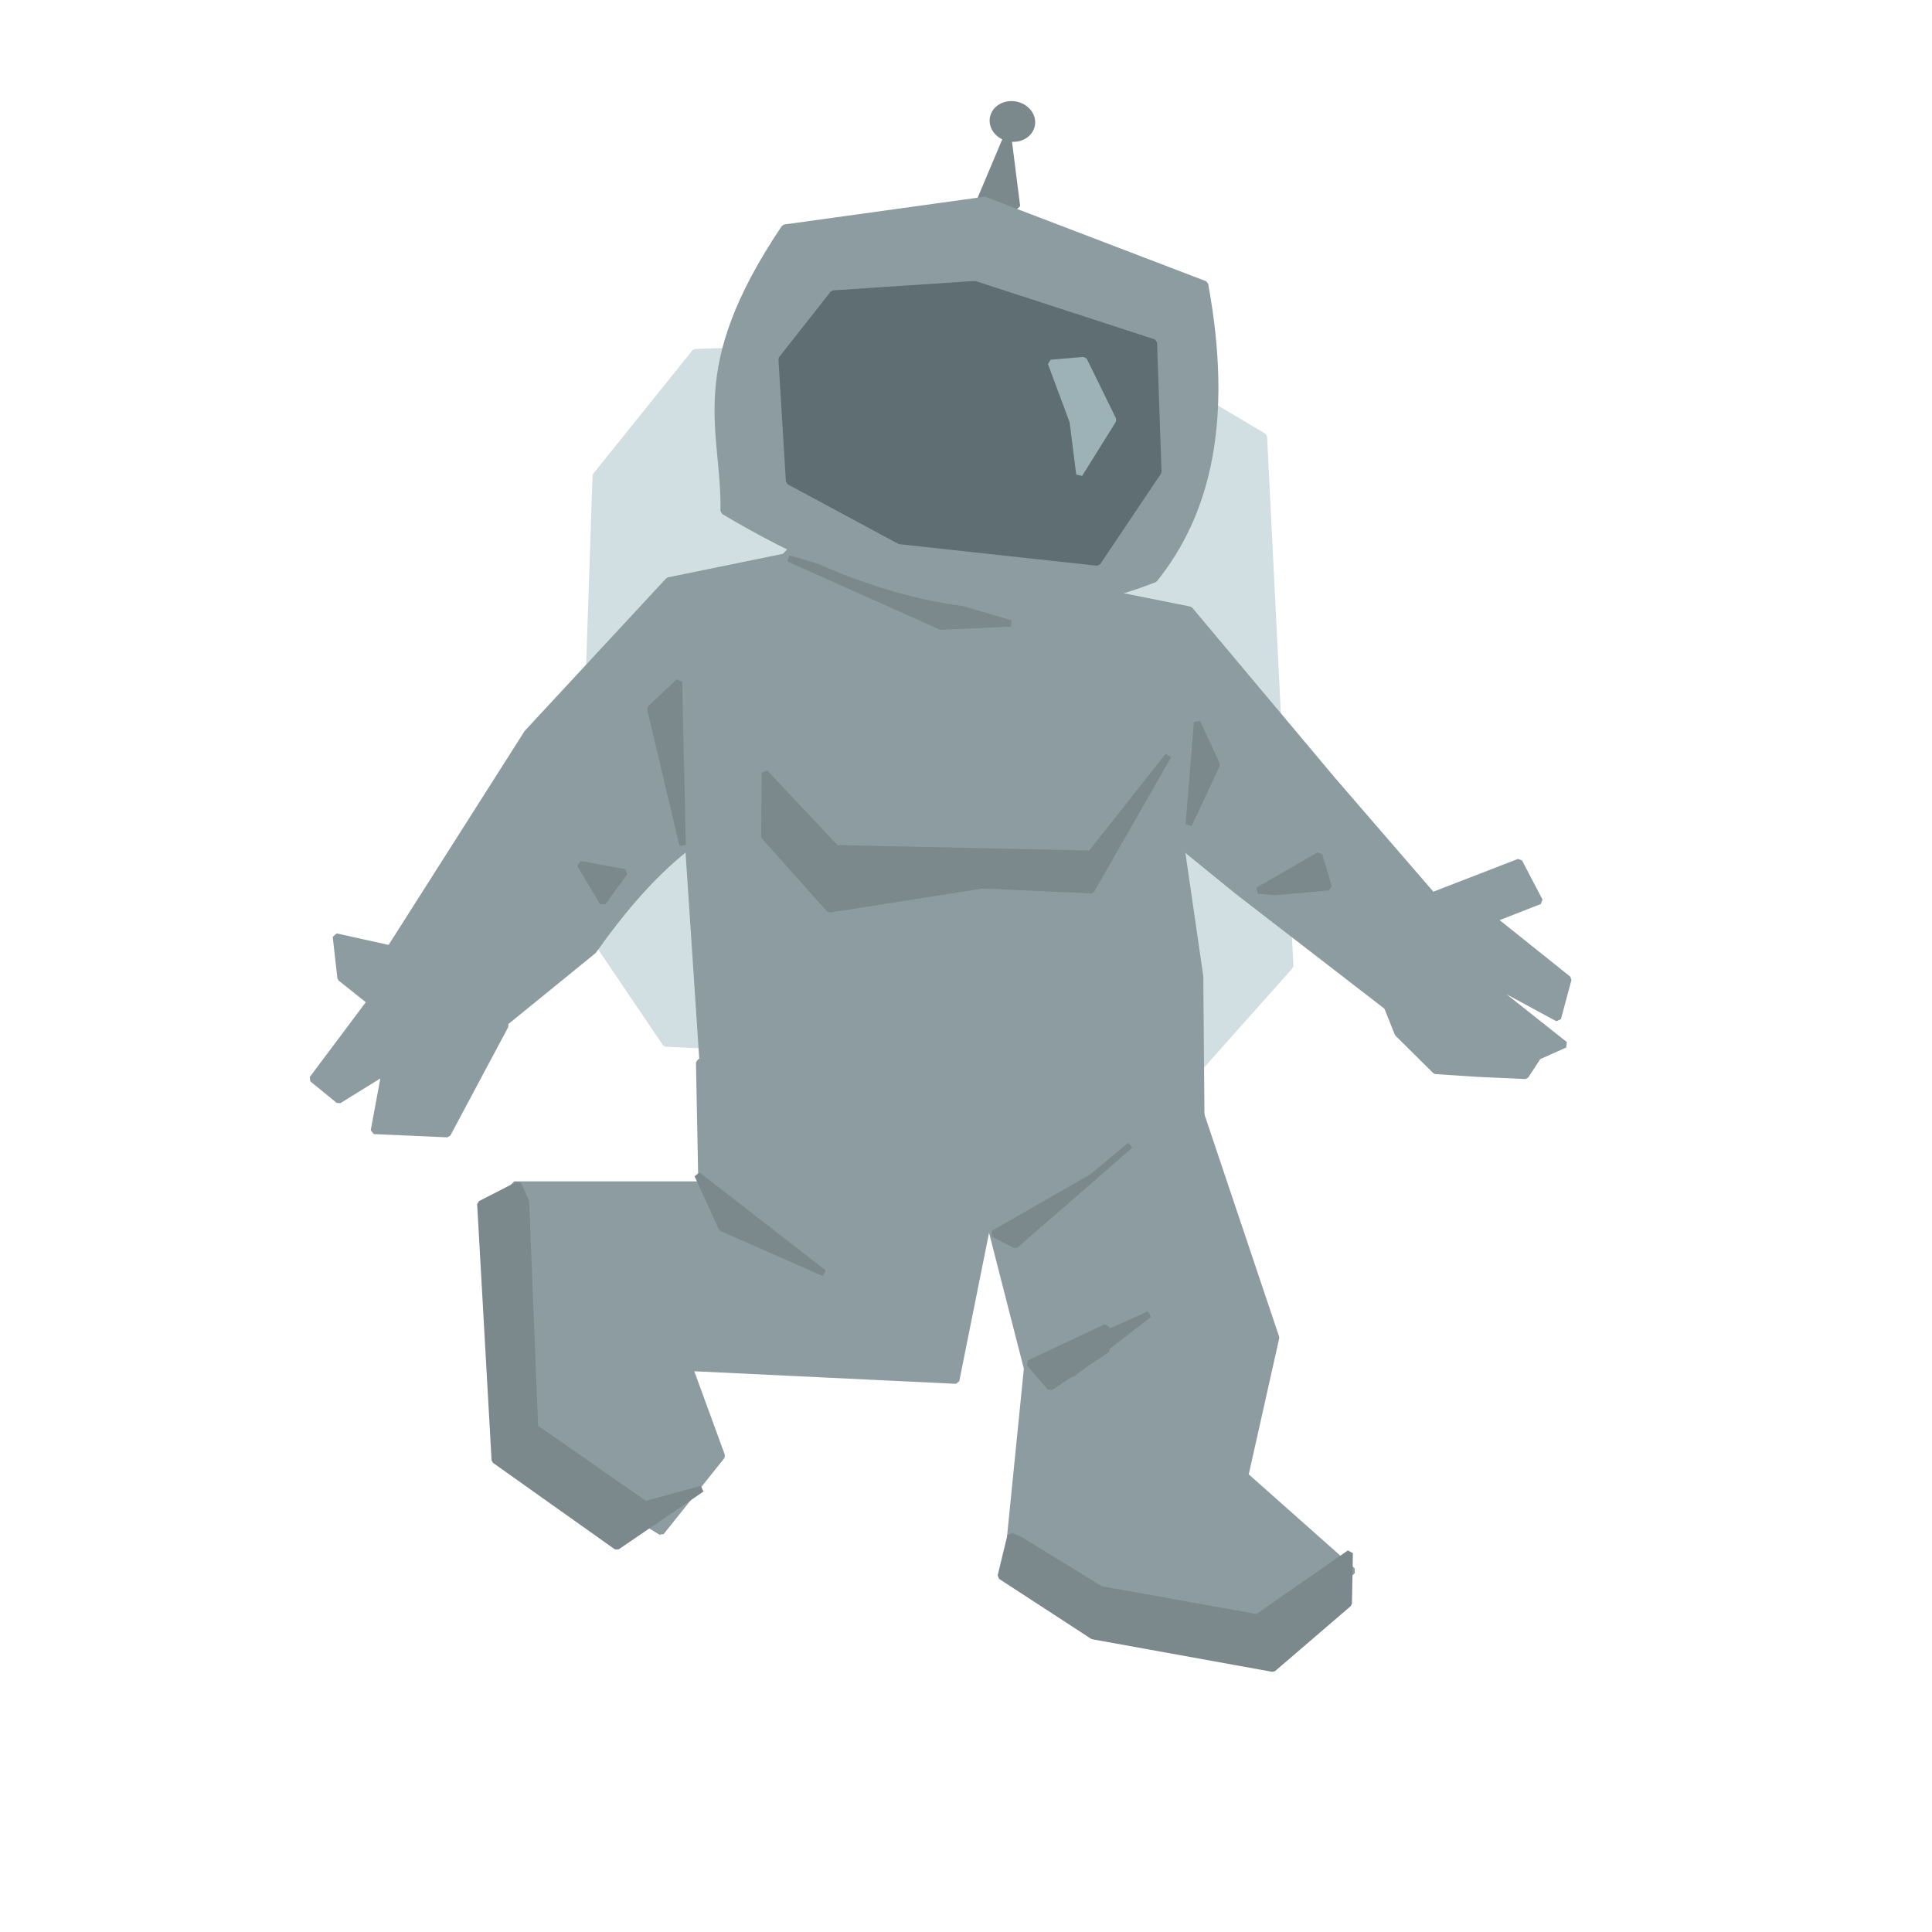 <?xml version="1.0" standalone="no"?>
<!DOCTYPE svg PUBLIC "-//W3C//DTD SVG 20010904//EN" "http://www.w3.org/TR/2001/REC-SVG-20010904/DTD/svg10.dtd">
<!-- Created using Krita: http://krita.org -->
<svg xmlns="http://www.w3.org/2000/svg" 
    xmlns:xlink="http://www.w3.org/1999/xlink"
    xmlns:krita="http://krita.org/namespaces/svg/krita"
    xmlns:sodipodi="http://sodipodi.sourceforge.net/DTD/sodipodi-0.dtd"
    width="720pt"
    height="720pt"
    viewBox="0 0 720 720">
<defs/>
<path id="shape0" transform="translate(216.448, 126.496)" fill="#d1dee2" fill-rule="evenodd" stroke="#d1dee2" stroke-width="2.4" stroke-linecap="square" stroke-linejoin="bevel" d="M42.58 4.744L5.581 50.786L0 215.607L31.625 262.393L230.262 271.788L264.367 233.504L254.549 36.183L193.573 0Z"/><path id="shape0" transform="matrix(0.984 0.178 -0.178 0.984 175.174 183.957)" fill="#8c9ca0" fill-rule="evenodd" stroke="#8c9ca0" stroke-width="2.4" stroke-linecap="square" stroke-linejoin="bevel" d="M125.272 0L78.561 18.701L36.846 83.965L0 174.27L45.577 194.411L75.529 159.487C91.26 125.904 110.509 99.566 138.793 91.839L152.253 14.079Z"/><path id="shape1" transform="matrix(0.984 0.178 -0.178 0.984 386.848 216.317)" fill="#8c9ca0" fill-rule="evenodd" stroke="#8c9ca0" stroke-width="2.4" stroke-linecap="square" stroke-linejoin="bevel" d="M20.918 0L57.56 0.671L121.344 53.712L179.065 100.313L158.814 134.469L93.676 100.679L23.161 61.772L0 45.128Z"/><path id="shape2" transform="matrix(0.984 0.178 -0.178 0.984 275.554 184.14)" fill="#8c9ca0" fill-rule="evenodd" stroke="#8c9ca0" stroke-width="2.4" stroke-linecap="square" stroke-linejoin="bevel" d="M22.616 17.025L1.395 50.749L0 113.993L27.284 222.967L129.873 225.586L213.969 215.054L200.933 146.302L167.586 46.711L136.118 0L54.568 6.221Z"/><path id="shape01" transform="matrix(0.984 0.178 -0.178 0.984 523.599 313.519)" fill="#8c9ca0" fill-rule="evenodd" stroke="#8c9ca0" stroke-width="2.4" stroke-linecap="square" stroke-linejoin="bevel" d="M11.644 19.297L43.237 0L53.346 12.976L37.55 22.708L69.052 39.759L67.789 54.811L34.661 43.918L72.121 63.964L63.095 70.119L59.755 78.021L42.424 80.35L26.448 82.18L10.11 70.951L0 54.811Z"/><path id="shape11" transform="matrix(0.984 0.178 -0.178 0.984 125.192 349.02)" fill="#8c9ca0" fill-rule="evenodd" stroke="#8c9ca0" stroke-width="2.4" stroke-linecap="square" stroke-linejoin="bevel" d="M23.01 0.9L0 0L4.456 14.897L16.901 21.6L0.803 53.768L11.899 59.907L26.905 46.401L26.814 68.747L54.008 65.064L68.013 21.518L63.754 7.121Z"/><path id="shape02" transform="matrix(0.984 0.178 -0.178 0.984 207.802 351.787)" fill="#8c9ca0" fill-rule="evenodd" stroke="#8c9ca0" stroke-width="2.4" stroke-linecap="square" stroke-linejoin="bevel" d="M59.783 34.051L68.756 78.688L0 91.129L22.434 187.279L77.002 208.779L94.222 176.911L76.517 146.68L175.104 133.693L176.317 70.502L177.408 25.975L109.622 0Z"/><path id="shape12" transform="matrix(0.984 0.178 -0.178 0.984 363.023 395.081)" fill="#8c9ca0" fill-rule="evenodd" stroke="#8c9ca0" stroke-width="2.4" stroke-linecap="square" stroke-linejoin="bevel" d="M84.157 0L129.145 81.743L126.963 134.347L172.679 162.177C152.054 190.667 153.762 190.917 95.434 196.774L44.867 172.436L39.896 109.573L0 22.482L61.218 0.224Z"/><path id="shape21" transform="matrix(0.984 0.178 -0.178 0.984 436.41 596.332)" fill="none" stroke="#8c9ca0" stroke-width="2.4" stroke-linecap="square" stroke-linejoin="bevel" d="M0.34 1.778C0.178 0.758 -0.557 -0.677 0.825 0.359"/><path id="shape3" transform="matrix(0.984 0.178 -0.178 0.984 448.907 607.737)" fill="none" stroke="#8c9ca0" stroke-width="2.4" stroke-linecap="square" stroke-linejoin="bevel" d="M0.805 1.622C0.163 0.275 -0.738 -0.227 1.047 0.094"/><path id="shape4" transform="matrix(0.984 0.178 -0.178 0.984 449.41 609.476)" fill="none" stroke="#8c9ca0" stroke-width="2.4" stroke-linecap="square" stroke-linejoin="bevel" d="M0 0"/><path id="shape03" transform="matrix(0.984 0.178 -0.178 0.984 244.423 252.534)" fill="#7b898d" fill-rule="evenodd" stroke="#7b898d" stroke-width="2.4" stroke-linecap="square" stroke-linejoin="bevel" d="M20.918 59.671L0 11.705L8.731 0Z"/><path id="shape13" transform="matrix(0.984 0.178 -0.178 0.984 446.134 269.177)" fill="#7b898d" fill-rule="evenodd" stroke="#7b898d" stroke-width="2.4" stroke-linecap="square" stroke-linejoin="bevel" d="M0 0L3.729 38.062L10.004 14.242Z"/><path id="shape22" transform="matrix(0.984 0.178 -0.178 0.984 293.881 208.116)" fill="#7b898d" fill-rule="evenodd" stroke="#7b898d" stroke-width="2.4" stroke-linecap="square" stroke-linejoin="bevel" d="M0 0L60.382 14.897L85.763 9.086Z"/><path id="shape31" transform="matrix(0.984 0.178 -0.178 0.984 290.939 255.498)" fill="#7b898d" fill-rule="evenodd" stroke="#7b898d" stroke-width="2.4" stroke-linecap="square" stroke-linejoin="bevel" d="M4.002 56.397L32.741 78.827L87.309 59.834L127.508 54.432L146.789 0L124.871 41.09L31.104 55.987L0 32.987Z"/><path id="shape41" transform="matrix(0.984 0.178 -0.178 0.984 391.994 483.275)" fill="#7b898d" fill-rule="evenodd" stroke="#7b898d" stroke-width="2.4" stroke-linecap="square" stroke-linejoin="bevel" d="M0 25.129L36.834 0L12.46 27.011Z"/><path id="shape5" transform="matrix(0.984 0.178 -0.178 0.984 386.894 490.004)" fill="#7b898d" fill-rule="evenodd" stroke="#7b898d" stroke-width="2.4" stroke-linecap="square" stroke-linejoin="bevel" d="M0 18.335L25.738 0L27.375 8.349L9.186 25.784Z"/><path id="shape6" transform="matrix(0.984 0.178 -0.178 0.984 259.944 437.867)" fill="#7b898d" fill-rule="evenodd" stroke="#7b898d" stroke-width="2.4" stroke-linecap="square" stroke-linejoin="bevel" d="M0 0L52.84 27.584L12.369 17.844Z"/><path id="shape7" transform="matrix(0.984 0.178 -0.178 0.984 471.831 315.106)" fill="#7b898d" fill-rule="evenodd" stroke="#7b898d" stroke-width="2.4" stroke-linecap="square" stroke-linejoin="bevel" d="M0 17.025L20.099 0L25.738 11.132L6.366 16.452Z"/><path id="shape8" transform="matrix(0.984 0.178 -0.178 0.984 216.122 322.06)" fill="#7b898d" fill-rule="evenodd" stroke="#7b898d" stroke-width="2.4" stroke-linecap="square" stroke-linejoin="bevel" d="M16.916 0L0 0L10.914 12.507Z"/><path id="shape9" transform="matrix(0.984 0.178 -0.178 0.984 180.74 439.199)" fill="#7b898d" fill-rule="evenodd" stroke="#7b898d" stroke-width="2.4" stroke-linecap="square" stroke-linejoin="bevel" d="M12.642 0L0 9.659L22.282 102.643L72.758 126.299L100.042 99.451L80.397 108.864L34.833 87.992L16.552 5.73Z"/><path id="shape10" transform="matrix(0.984 0.178 -0.178 0.984 378.588 556.293)" fill="#7b898d" fill-rule="evenodd" stroke="#7b898d" stroke-width="2.4" stroke-linecap="square" stroke-linejoin="bevel" d="M0.909 16.207L0 31.595L37.743 47.474L105.954 47.474L129.418 18.581L126.417 0L96.768 29.712L37.47 29.794L4.729 17.025Z"/><path id="shape11" transform="matrix(0.984 0.178 -0.178 0.984 369.956 49.06)" fill="#7b898d" fill-rule="evenodd" stroke="#7b898d" stroke-width="2.4" stroke-linecap="square" stroke-linejoin="bevel" d="M0 25.62L5.73 0L13.862 25.865Z"/><ellipse id="shape12" transform="matrix(0.984 0.178 -0.178 0.984 371.222 37.704)" rx="7.32" ry="6.36" cx="7.32" cy="6.36" fill="#7b898d" fill-rule="evenodd" stroke="#7b898d" stroke-width="2.4" stroke-linecap="square" stroke-linejoin="bevel"/><path id="shape13" transform="matrix(0.984 0.178 -0.178 0.984 377.552 418.899)" fill="#7b898d" fill-rule="evenodd" stroke="#7b898d" stroke-width="2.4" stroke-linecap="square" stroke-linejoin="bevel" d="M32.605 14.079L0 41.54L8.867 44.241L44.382 0Z"/><path id="shape04" transform="matrix(0.984 0.178 -0.178 0.984 282.903 59.324)" fill="#8c9ca0" fill-rule="evenodd" stroke="#8c9ca0" stroke-width="2.4" stroke-linecap="square" stroke-linejoin="bevel" d="M13.877 23.44C-12.065 82.467 5.389 101.147 10.364 131.429C67.339 152.751 122.438 159.082 172.829 127.802C187.906 100.148 190.027 64.495 171.795 16.277L85.395 0Z"/><path id="shape14" transform="matrix(0.984 0.178 -0.178 0.984 298.466 94.186)" fill="#5e6e72" fill-rule="evenodd" stroke="#5e6e72" stroke-width="2.4" stroke-linecap="square" stroke-linejoin="bevel" d="M14.572 12.836L0 40.275L10.852 84.643L55.395 99.153L129.29 93.945L145.619 56.646L135.388 9.487L65.834 0Z"/><path id="shape23" transform="matrix(0.984 0.178 -0.178 0.984 392.23 132.087)" fill="#9db2b7" fill-rule="evenodd" stroke="#9db2b7" stroke-width="2.4" stroke-linecap="square" stroke-linejoin="bevel" d="M11.884 0L0 3.22L11.884 23.246L17.826 42.127L26.617 20.027Z"/>
</svg>
